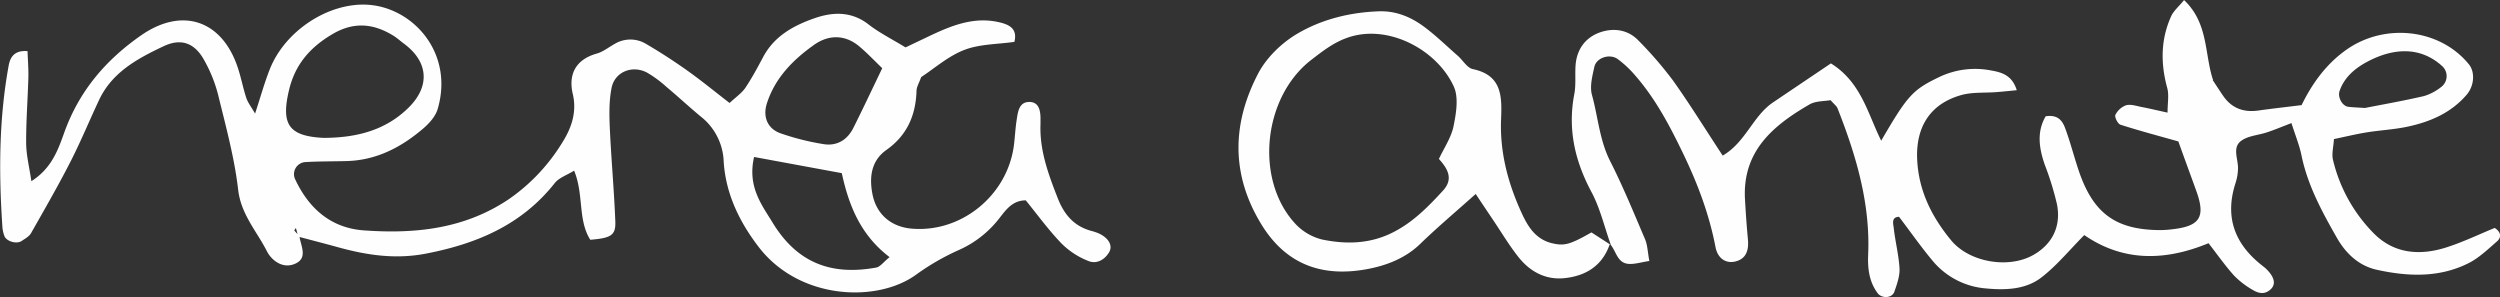 <svg id="Capa_1" data-name="Capa 1" xmlns="http://www.w3.org/2000/svg" viewBox="0 0 958.28 113.84"><rect x="0" y="0" width="958.28" height="113.84" fill="#333333" stroke="none"/><defs><style>.cls-1{fill:#fefefe;}</style></defs><title>logo-blanco</title><path class="cls-1" d="M1437.09,549.44c-6.1,2.49-12.19,5.44-18.57,7.47-10,3.18-19.86,2.51-27.65-5.25a59.64,59.64,0,0,1-15.77-28.28c-.57-2.33.18-5,.36-8,4.48-.93,8.46-1.91,12.5-2.56,5.13-.83,10.36-1.08,15.44-2.14,8.8-1.84,16.91-5.26,22.95-12.32,2.93-3.43,3.23-8.66.88-11.58-11-13.6-31.88-16-46.59-5.93-8.39,5.77-13.78,13.74-17.58,21.51-6.42.8-11.51,1.36-16.58,2.08-5.69.8-10.26-.89-13.54-5.71-1.36-2-2.67-4-4-6.05l.18.05c-3.33-9.92-1.68-21.7-11.11-30.63-2.07,2.54-4.09,4.19-5,6.31-4,8.9-4,18.06-1.44,27.43.72,2.67.11,5.69.11,9.4-3.94-.86-6.89-1.57-9.87-2.14-2-.38-4.21-1.17-6-.69a7.5,7.5,0,0,0-4.13,3.7c-.39.77.9,3.41,1.91,3.74,6.83,2.22,13.79,4.05,22.24,6.44,2,5.68,4.51,12.4,6.93,19.14,3.5,9.77,1.34,13.27-8.94,14.48a40.61,40.61,0,0,1-4.67.36c-17.07,0-25.8-6.21-31.35-22.3-1.86-5.4-3.25-11-5.21-16.33-1-2.86-2.59-5.78-7.62-5-3.46,5.88-2.6,12.2-.3,18.72a112.41,112.41,0,0,1,4.59,14.87c1.74,8.55-1.76,15.51-9.14,19.63-9.44,5.29-24.42,2.79-31.42-5.7-7.42-9-12.46-19-13-31.07-.52-12.34,4.94-21.15,16.77-24.54,4.35-1.25,9.17-.81,13.77-1.18,2.37-.19,4.73-.44,7.64-.72-1.81-5.95-6.12-6.92-10-7.6a31.81,31.81,0,0,0-19.74,2.56c-10.12,4.86-12.12,7-22.22,24.39-5.15-10.3-7.64-22.39-19.28-29.63-7.73,5.22-15,10.1-22.25,15-7.67,5.21-10.45,15.25-19.23,20.34-6.6-10-12.54-19.66-19.09-28.84a146.88,146.88,0,0,0-13.2-15.26c-4-4.19-9.41-4.9-14.48-3.22-5.79,1.93-9.24,6.55-9.64,12.92-.23,3.63.2,7.36-.48,10.88-2.56,13.38.21,25.54,6.58,37.46,3.38,6.31,5,13.55,7.46,20.37l-.36-.42c2.39,2.54,2.66,7.26,7.09,7.62,2.36.19,4.8-.63,8-1.11-.65-3.48-.69-6.1-1.64-8.34-4.27-10-8.43-20.17-13.36-29.9-4.11-8.09-4.66-17-7-25.44-.89-3.27.16-7.23.93-10.74s5.9-5.2,9-2.94a40.92,40.92,0,0,1,6.74,6.35c7.88,9.06,13.38,19.6,18.53,30.34,5.42,11.3,9.79,22.94,12.16,35.32.85,4.46,4.06,6.44,7.69,5.52s5.19-3.68,4.74-8.45c-.48-5.13-.85-10.29-1.13-15.44-1-18.35,10.73-28.18,24.7-36.27,2.41-1.4,5.74-1.21,8.11-1.66,1.39,1.6,2.33,2.26,2.68,3.15,7.09,18,12.57,36.34,11.73,56-.23,5.27.33,10.38,3.63,14.84,1.52,2.07,5.48,2,6.39-.52,1-2.84,2.12-5.94,2-8.87-.27-5.16-1.62-10.26-2.19-15.42-.18-1.63-1.12-4.36,2-4.48,4.46,5.87,8.54,11.72,13.11,17.15a29.59,29.59,0,0,0,20.36,10.33c7.28.69,15.05.42,21-4.14s10.78-10.52,16.54-16.32c14.8,10.19,30.8,10.06,47.63,3.11,3.44,4.43,6.38,8.64,9.79,12.42a32,32,0,0,0,7.14,5.48c2.29,1.41,4.81,1.91,7.08-.42,1.89-1.95,1.18-4.71-2.14-7.84-.38-.36-.81-.66-1.22-1-10.53-8.19-14.53-18.5-10.35-31.55a19.36,19.36,0,0,0,1-6.08c-.07-3.54-2.18-7.8,1.22-10.25,2.73-2,6.69-2.16,10-3.29,2.82-.94,5.56-2.09,9.26-3.51,1.5,4.73,3.06,8.52,3.87,12.47,2.35,11.42,7.83,21.46,13.49,31.41,3.47,6.1,8.46,10.84,15.41,12.36,11.89,2.61,23.89,3.1,35.12-2.55,4-2,7.49-5.39,11-8.43C1439.69,553,1439.53,551,1437.09,549.44ZM1377.6,497c1.79-5.26,5.88-8.69,10.34-11.11,10.31-5.58,20.6-6,28.85,1.38a5.19,5.19,0,0,1-.13,8.07,19.65,19.65,0,0,1-6.7,3.56c-8,1.85-16.17,3.28-22.63,4.56-3.29-.22-4.84-.25-6.37-.45C1378.63,502.72,1376.82,499.3,1377.6,497Z" transform="translate(-480.83 -462.07)"/><path class="cls-1" d="M1097.9,555.59c-2.82,8.34-9.18,12.25-17.42,13.1-7.25.74-13.22-2.54-17.63-8.11-3.49-4.42-6.41-9.29-9.57-14-2.25-3.34-4.49-6.7-6.8-10.16-7.59,6.79-14.66,12.74-21.28,19.15-5.92,5.73-13.47,8.45-20.91,9.76-15.08,2.64-29.77-.56-40-17.33-11.68-19.13-11.19-38.59-1.21-57.72,3.19-6.11,9-11.75,15-15.28,9.36-5.52,20.11-8.19,31.19-8.59,6.56-.25,12.33,2.12,17.4,5.89,4.57,3.39,8.68,7.42,13,11.2,1.93,1.71,3.55,4.61,5.72,5.06,11.28,2.35,11.16,10.64,10.82,19.25-.51,12.76,2.7,24.69,8,36.16,2.47,5.34,5.52,10,11.84,11.4,4.43,1,6.61.45,14.8-4.22,2.29,1.48,4.82,3.11,7.39,4.79ZM1032.38,523c1.93-4.14,4.7-8.15,5.61-12.55,1-4.91,2-10.93.13-15.14-6.34-14-24.79-24-40.17-19-5.68,1.84-10,5.25-14.56,8.76-18.35,14.23-21.69,45.55-6.26,62.54a20.9,20.9,0,0,0,10.39,6.25c9.23,1.92,18.45,1.77,27.35-2.77,7.65-3.89,13.37-9.76,19-15.87C1038,530.79,1035.93,526.89,1032.38,523Z" transform="translate(-480.83 -462.07)"/><path class="cls-1" d="M1334.38,520c-1.69,1.64-2.63,2.56-3.58,3.47-.66-1.14-1.8-2.25-1.85-3.42s.91-2.57,1.43-3.86Z" transform="translate(-480.83 -462.07)"/><path class="cls-1" d="M1328.68,492.25c-.25,3-.47,6.09-.77,9.12,0,.35-.53.64-1.5,1.73-3-3.37-4.15-6.75-2.9-11.75l5.61,1.35Z" transform="translate(-480.83 -462.07)"/><path class="cls-1" d="M595.6,552.47c.43,3.86,3.57,8.66-2,10.84-4.53,1.77-8.7-1.45-10.49-5-3.92-7.68-9.93-14.11-11-23.57-1.42-12.3-4.77-24.41-7.71-36.49a55,55,0,0,0-5.2-12.93c-3.62-6.7-8.81-8.77-15.66-5.53-9.9,4.68-19.67,9.9-24.7,20.54-3.77,8-7.12,16.17-11.14,24-4.72,9.21-9.9,18.18-15,27.16-.72,1.25-2.28,2.07-3.55,2.94-2,1.36-6,.1-6.67-2a13.07,13.07,0,0,1-.7-3c-1.44-20.82-1.39-41.59,2.37-62.2.55-3,2-6,7.24-5.56.11,3.33.4,6.77.31,10.21-.23,8.3-.89,16.6-.84,24.9,0,4.55,1.16,9.09,2,14.74,7.77-4.93,10.22-12,12.59-18.6,5.67-15.86,15.84-27.82,29.48-37.31,15.53-10.81,30.74-6,36.92,12,1.35,3.93,2.09,8.06,3.39,12,.6,1.81,1.88,3.39,3.36,6,2.16-6.55,3.64-12,5.72-17.18,5.69-14.22,21.71-25.06,36.69-24.58,17.58.57,34,18.1,27.59,40-.81,2.77-3.16,5.43-5.44,7.39-8.47,7.27-18,12.28-29.52,12.57-5.2.14-10.41.07-15.6.38a4.63,4.63,0,0,0-4,6.75c5.27,11.17,13.74,18.54,26.26,19.44,19.49,1.4,38.37-.48,55.39-11.84A71.72,71.72,0,0,0,696,517.29c3.5-5.41,6.14-11.74,4.39-19.17s1-13.23,9.21-15.52c2.44-.69,4.58-2.45,6.86-3.71a11.64,11.64,0,0,1,12,0q8,4.69,15.65,10.11c5.45,3.87,10.63,8.11,16.38,12.55,2.42-2.28,4.6-3.74,6-5.75,2.6-3.87,4.8-8,7-12.13,4.29-7.88,11.65-11.86,19.55-14.61,7-2.44,14.17-2.74,20.75,2.4,4.06,3.17,8.78,5.5,14.14,8.78l9-4.29c8.54-4.06,17.22-7.63,27-5.33,3.72.88,7,2.41,5.73,7.5-6.44.93-13.29.81-19.21,3.09-6.14,2.36-11.39,7.05-16.52,10.4-.82,2.29-1.73,3.73-1.78,5.19-.29,9.41-3.58,17.1-11.52,22.72-5.82,4.11-6.63,10.31-5.41,16.81,1.48,7.85,7.13,12.71,15.13,13.38,19.13,1.62,36.83-12.94,39.16-32.24.37-3.1.53-6.23,1-9.32s.86-6.92,4.75-7,4.44,3.47,4.41,6.73c0,.53,0,1.05,0,1.57-.43,10.16,3,19.38,6.63,28.65,2.47,6.28,6.24,10.67,12.82,12.47a19,19,0,0,1,2.95,1c3.79,1.78,5.36,4.7,3.9,7.18-1.81,3.06-4.92,4.59-7.91,3.38a30.19,30.19,0,0,1-10.27-6.66c-5-5.17-9.22-11-13.77-16.6-5,0-7.52,3.51-10,6.69A40.28,40.28,0,0,1,848.15,558,91.46,91.46,0,0,0,832,567.34c-14.79,10.79-44.64,9.84-60.35-10.59C764.16,547,759,536.21,758.23,524a22.94,22.94,0,0,0-8.88-17.33c-4.4-3.65-8.59-7.56-13-11.24a44.68,44.68,0,0,0-7.48-5.52c-5.65-3-12.37-.32-13.61,5.82-1,5-.91,10.31-.68,15.46.54,11.93,1.65,23.85,2.11,35.79.2,5.3-1.63,6.34-9.6,7-4.84-7.7-2.4-17.26-6.19-26.5-2.75,1.71-5.78,2.69-7.42,4.76-12.7,16.07-29.93,23.3-49.46,27.06-11.72,2.26-22.75.56-33.87-2.53-5-1.38-10-2.65-15-4-.29-1.12-.59-2.22-.9-3.32-.21.35-.67.89-.59,1A24.91,24.91,0,0,0,595.6,552.47ZM606,514.91c11.78-.2,22.63-2.93,31.37-11.51,8.4-8.23,7.74-17.68-1.8-24.67-1.26-.93-2.41-2-3.73-2.84-7.66-4.81-15.26-5.62-23.48-.8-8.53,5-14.36,11.54-16.72,21.41-3.14,13.11-.25,17.65,12.79,18.4C605,514.93,605.47,514.91,606,514.91Zm163.88,7.33c-2.58,11.25,2.8,18.15,7,25,9.19,15.22,22.08,20.62,39.8,17.39,1.57-.29,2.86-2.18,5.14-4-11.21-8.52-15.66-19.94-18.32-32.19Zm49.15-34c-3-2.88-5.78-5.84-8.86-8.42-5.54-4.63-11.85-4.43-17.29-.56-8.06,5.72-15,12.68-18.13,22.56-1.55,5,.22,9.54,5.24,11.34a96.3,96.3,0,0,0,16.48,4.15c5.11.84,9.13-1.56,11.46-6.21C811.61,503.76,815.1,496.34,819,488.22Z" transform="translate(-480.83 -462.07)"/></svg>